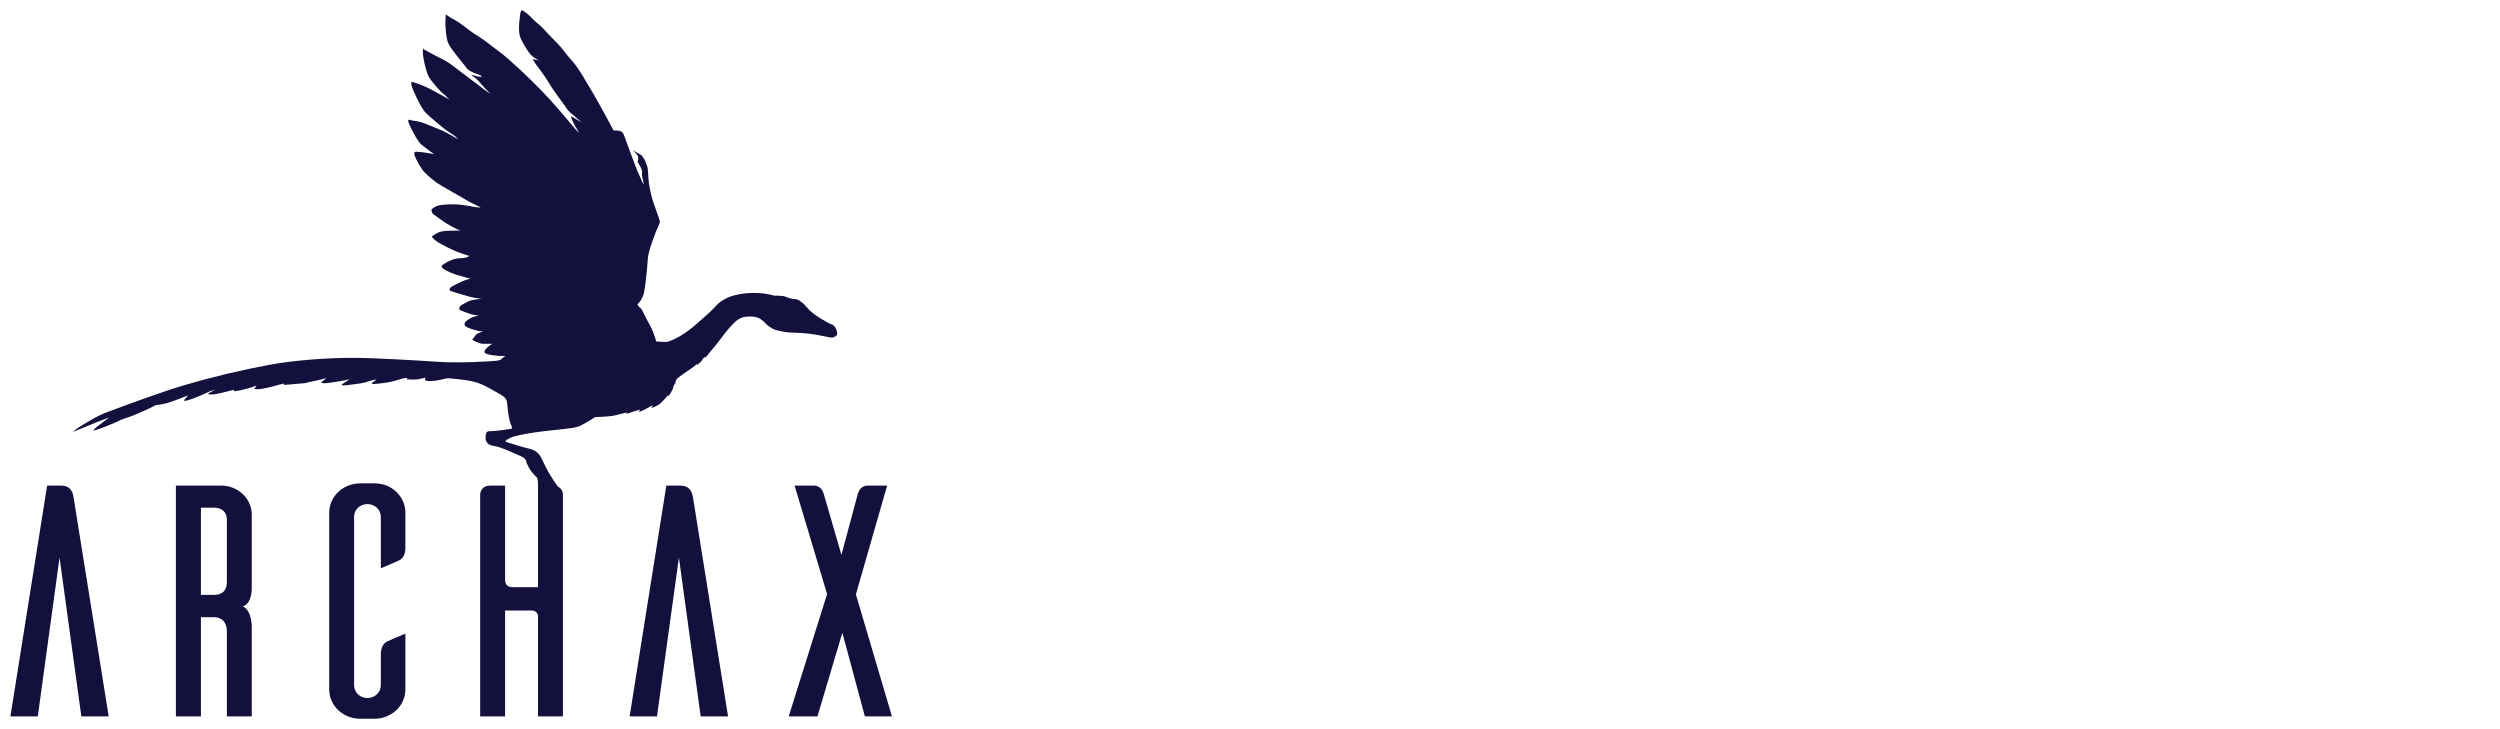 <svg width="240" height="70" viewBox="0 0 240 70" fill="none" xmlns="http://www.w3.org/2000/svg">
<path d="M82.165 57.062L85.164 46.618H83.298C83.191 46.618 82.596 46.618 82.357 47.386L80.776 53.266L79.073 47.386C78.835 46.618 78.237 46.618 78.147 46.618H76.283L79.401 57.032L75.715 68.774H78.475L80.866 60.744L83.028 68.774H85.628L82.165 57.062ZM80.359 32.121C80.386 32.007 80.344 31.655 80.177 31.426C80 31.197 79.954 31.183 79.833 31.142L79.595 31.043C78.968 30.685 78.49 30.43 78 30.032C77.492 29.635 77.298 29.236 76.984 29.036C76.67 28.837 76.776 28.768 76.298 28.71C75.803 28.654 75.671 28.599 75.417 28.484C75.148 28.369 74.448 28.382 74.343 28.382C74.252 28.382 73.774 28.169 72.653 28.128C71.534 28.088 70.265 28.286 69.476 28.769C68.7 29.236 68.832 29.38 67.771 30.303C66.699 31.24 66.355 31.58 65.698 32.008C65.043 32.451 64.219 32.832 63.907 32.832C63.579 32.832 62.996 32.775 62.996 32.775C62.996 32.775 62.727 31.739 62.293 31.044C61.876 30.344 61.713 29.747 61.474 29.564C61.35 29.478 61.252 29.36 61.188 29.224C61.499 28.927 61.717 28.546 61.818 28.128C61.964 27.431 62.1 26.082 62.132 25.626C62.174 25.176 62.161 24.917 62.263 24.363C62.37 23.808 62.787 22.73 62.95 22.288C63.116 21.861 63.341 21.417 63.354 21.336C63.385 21.265 63.027 20.27 62.818 19.701C62.592 19.134 62.352 18.11 62.281 17.456C62.202 16.816 62.249 16.175 62.084 15.834C61.921 15.479 61.964 15.437 61.891 15.352L61.606 14.912L60.769 14.428C60.769 14.428 61.188 14.84 61.25 14.998C61.284 15.109 61.289 15.226 61.266 15.34L61.205 15.523L61.546 16.133L61.652 16.488C61.652 16.602 61.595 16.773 61.652 16.959C61.703 17.155 61.743 17.354 61.772 17.554V17.724C61.772 17.724 61.443 16.988 61.205 16.447C60.965 15.892 60.324 14.087 60.159 13.676C59.994 13.278 59.892 12.796 59.712 12.668C59.574 12.591 59.422 12.542 59.265 12.524H58.905C58.905 12.524 57.622 10.123 56.98 9.028C56.325 7.946 55.577 6.555 54.934 5.858C54.294 5.177 54.114 4.738 53.234 3.884C52.367 3.017 52.16 2.688 51.665 2.292C51.158 1.894 51.008 1.636 50.65 1.351C50.294 1.068 50.083 0.898 50.01 1.068C49.919 1.268 49.725 2.829 49.89 3.398C50.055 3.983 50.591 4.766 50.757 5.007C50.919 5.263 51.009 5.278 51.217 5.491C51.387 5.631 51.579 5.741 51.786 5.817L51.128 5.674C51.128 5.674 51.247 5.858 51.382 6.087C51.53 6.314 52.248 7.197 52.637 7.864C53.011 8.533 53.935 9.752 54.173 10.079C54.415 10.407 54.294 10.307 54.547 10.606C54.817 10.889 55.222 11.202 55.369 11.345C55.519 11.501 55.878 11.783 55.878 11.783L54.878 11.185C54.878 11.185 54.772 11.175 54.859 11.356C54.963 11.631 55.089 11.898 55.235 12.153C55.4 12.397 55.608 12.764 55.608 12.764C55.357 12.529 55.122 12.278 54.905 12.011C54.593 11.615 53.07 9.809 51.907 8.616C50.724 7.409 48.905 5.687 48.009 5.02C47.114 4.353 46.487 3.828 45.739 3.37C44.992 2.916 44.323 2.277 43.74 1.965C43.407 1.788 43.083 1.593 42.771 1.381C42.771 1.381 42.814 1.398 42.771 1.75C42.725 2.109 42.784 3.573 43.024 4.126C43.248 4.68 44.368 5.958 44.606 6.285C44.859 6.614 44.844 6.656 45.232 6.867C45.607 7.078 46.007 7.152 46.159 7.251L46.294 7.35C46.294 7.35 45.935 7.393 45.726 7.307C45.561 7.246 45.391 7.203 45.217 7.18C45.217 7.18 45.71 7.523 45.918 7.761C46.112 8.005 46.816 8.741 46.917 8.844L47.144 9.055C47.144 9.055 46.473 8.615 45.935 8.174C45.396 7.749 44.188 6.881 43.487 6.327C42.784 5.771 42.293 5.618 41.68 5.277C41.052 4.934 40.679 4.738 40.679 4.738C40.679 4.738 40.59 4.465 40.59 4.976C40.59 5.49 40.873 6.81 41.142 7.323C41.411 7.833 42.308 8.815 42.485 8.942C42.665 9.055 43.143 9.555 43.143 9.555C43.143 9.555 42.334 9.113 41.696 8.759C41.052 8.388 40.723 8.288 40.393 8.145C40.051 8.005 39.664 7.875 39.575 7.875C39.501 7.875 39.441 7.89 39.501 8.191C39.561 8.503 40.393 10.306 40.771 10.716C41.142 11.145 42.619 12.353 42.934 12.565C43.248 12.763 43.709 13.092 43.709 13.092L44.008 13.391C44.008 13.391 43.023 12.78 42.441 12.536C41.844 12.283 41.159 11.999 40.59 11.783C40.036 11.583 39.604 11.614 39.366 11.513C39.126 11.43 39.17 11.669 39.277 11.912C39.382 12.169 40.066 13.56 40.426 13.859C40.693 14.085 41.351 14.569 41.68 14.81C41.548 14.774 41.414 14.746 41.279 14.726C40.873 14.649 40.463 14.597 40.051 14.569C39.976 14.569 39.694 14.499 39.784 14.856C39.87 15.223 40.393 16.106 40.621 16.39C40.843 16.672 41.486 17.229 41.965 17.57C42.441 17.895 44.486 19.018 44.741 19.19C44.992 19.372 46.112 19.887 46.112 19.887C46.112 19.887 46.262 19.941 45.771 19.899C45.292 19.843 44.426 19.616 43.606 19.616C42.784 19.616 42.486 19.657 42.158 19.711C41.898 19.77 41.656 19.893 41.456 20.07C41.397 20.127 41.427 20.412 41.605 20.565C41.786 20.707 42.575 21.263 42.783 21.405C42.979 21.535 43.769 21.961 43.905 22.017L44.201 22.132C44.201 22.132 43.844 22.144 43.589 22.144C43.337 22.144 42.502 22.132 42.115 22.303C41.741 22.484 41.456 22.685 41.456 22.713C41.456 22.739 41.636 22.984 41.994 23.223C42.352 23.467 43.441 23.993 43.859 24.163C44.276 24.333 45.069 24.575 45.069 24.575C45.069 24.575 44.801 24.787 44.231 24.787C43.666 24.787 43.158 25.013 42.831 25.214C42.502 25.413 42.382 25.469 42.396 25.625C42.425 25.767 42.979 26.095 43.621 26.309C44.246 26.521 45.158 26.75 45.158 26.75C44.877 26.816 44.602 26.907 44.336 27.021C43.948 27.204 43.381 27.489 43.278 27.574C43.188 27.673 43.023 27.871 43.352 27.973C43.666 28.072 45.248 28.554 45.529 28.584C45.814 28.624 46.248 28.695 46.248 28.695C46.248 28.695 45.338 28.725 44.951 28.938C44.545 29.151 44.217 29.292 44.144 29.45C44.085 29.592 44.008 29.72 44.246 29.805C44.486 29.907 45.068 30.118 45.248 30.175C45.479 30.225 45.712 30.264 45.947 30.289C45.947 30.289 45.41 30.402 45.248 30.502C45.069 30.601 44.666 30.843 44.635 30.971C44.605 31.113 44.486 31.227 44.813 31.397C45.129 31.58 45.828 31.739 45.963 31.782L46.353 31.808L45.771 32.052L45.338 32.59C45.338 32.675 46.023 32.986 46.308 33.002H47.278C47.108 33.087 46.952 33.197 46.816 33.329C46.577 33.557 46.323 33.827 46.679 33.955C47.054 34.099 47.592 34.139 47.904 34.168C48.202 34.183 48.518 34.168 48.518 34.168C48.518 34.168 48.399 34.251 48.232 34.38C48.053 34.497 48.19 34.508 47.904 34.593C47.605 34.679 44.217 34.878 42.085 34.737C39.931 34.593 36.038 34.354 33.766 34.354C31.513 34.354 28.334 34.568 25.946 35.007C23.188 35.517 20.457 36.167 17.765 36.954C15.242 37.705 11.703 39.044 10.659 39.426C9.6 39.808 9.285 39.993 8.287 40.58C7.284 41.148 7.017 41.459 7.017 41.459C7.017 41.459 8.659 40.778 9.301 40.521C9.928 40.265 10.467 40.095 10.467 40.095C10.467 40.095 9.568 40.748 9.301 40.976C9.032 41.204 8.881 41.359 9.032 41.331C9.183 41.315 10.614 40.778 11.166 40.521C11.525 40.334 11.9 40.181 12.288 40.066C12.885 39.881 13.332 39.638 13.823 39.441C14.201 39.28 14.57 39.099 14.93 38.9C15.297 38.859 15.661 38.793 16.019 38.702C16.556 38.544 17.438 38.204 17.677 38.103C17.915 38.005 18.064 37.961 18.064 37.961L17.75 38.318C17.721 38.389 17.526 38.544 17.899 38.461C18.274 38.376 19.139 38.033 19.408 37.906C19.69 37.778 20.005 37.62 20.137 37.565L20.662 37.395L19.959 37.791C19.93 37.806 20.093 37.922 20.618 37.849C21.155 37.762 22.439 37.423 22.439 37.423L22.481 37.55C22.542 37.594 23.437 37.395 23.828 37.279C24.091 37.205 24.349 37.115 24.602 37.012L24.484 37.237C24.468 37.279 24.229 37.366 24.737 37.366C25.23 37.366 26.333 37.068 26.737 36.94C27.156 36.825 27.29 36.825 27.29 36.825L27.215 36.94C27.275 36.966 28.274 36.869 28.752 36.825C29.216 36.786 29.201 36.813 29.546 36.711C29.904 36.625 30.693 36.455 30.783 36.442L31.334 36.299L30.871 36.67C30.813 36.739 30.903 36.813 31.32 36.786C31.722 36.753 32.782 36.569 33.021 36.528C33.262 36.472 33.573 36.398 33.573 36.398L32.87 36.869C32.828 36.926 32.723 36.999 32.99 36.999C33.262 36.999 34.349 36.842 34.648 36.797C34.947 36.753 35.173 36.671 35.513 36.569C35.723 36.502 35.939 36.455 36.158 36.428L35.739 36.739C35.693 36.842 35.663 36.869 35.842 36.869C36.021 36.869 36.784 36.786 37.23 36.712C37.663 36.642 38.276 36.443 38.635 36.343C39.008 36.257 39.066 36.285 39.066 36.285L39.081 36.415C39.399 36.441 39.718 36.445 40.037 36.428C40.229 36.398 40.591 36.315 40.679 36.3L40.873 36.229L40.813 36.357C40.813 36.415 40.679 36.569 41.231 36.584C41.695 36.572 42.156 36.506 42.605 36.388C42.755 36.339 42.911 36.315 43.069 36.315C43.069 36.315 45.022 36.456 45.828 36.74C46.649 37.013 47.548 37.607 47.904 37.791C48.28 37.992 48.457 38.135 48.576 38.319C48.697 38.501 48.71 39.013 48.77 39.512C48.829 40.023 48.967 40.58 49.039 40.72L49.158 41.046L49.114 41.16C48.979 41.16 48.337 41.29 48.1 41.302C47.807 41.346 47.512 41.374 47.216 41.387C46.978 41.387 46.785 41.401 46.709 41.503C46.638 41.601 46.548 42.141 46.667 42.325C46.785 42.496 46.755 42.696 47.473 42.825C48.202 42.951 48.919 43.335 49.441 43.548C49.965 43.775 50.142 43.846 50.262 43.946C50.397 44.048 50.487 44.103 50.531 44.331C50.56 44.557 50.936 45.199 51.085 45.354C51.217 45.511 51.546 45.851 51.546 45.851C51.546 45.851 51.651 45.909 51.651 46.619V56.369H49.322C48.756 56.369 48.488 56.211 48.488 55.584V46.618H47.054C46.323 46.618 46.097 47.129 46.097 47.512V68.774H48.487V58.613H51.085C51.225 58.613 51.361 58.665 51.465 58.759C51.57 58.853 51.636 58.983 51.651 59.123V68.774H54.04V47.512C54.046 47.347 54.003 47.184 53.918 47.043C53.833 46.902 53.708 46.788 53.559 46.717C53.427 46.533 53.279 46.32 53.143 46.12C52.787 45.578 52.469 45.012 52.19 44.427C51.949 43.915 51.861 43.687 51.561 43.432C51.277 43.176 50.906 43.092 50.547 43.007C50.188 42.938 49.396 42.665 49.097 42.581C48.784 42.496 48.531 42.426 48.531 42.368C48.531 42.311 48.561 42.255 48.979 42.039C49.383 41.829 50.321 41.672 51.323 41.515C52.336 41.359 53.441 41.275 54.128 41.187C54.801 41.103 55.221 41.073 55.639 40.903C56.068 40.72 57.143 40.038 57.143 40.038C57.143 40.038 58.608 40.01 59.086 39.864C59.563 39.738 60.19 39.597 60.19 39.597L60.129 39.723C60.101 39.738 60.324 39.682 60.727 39.538C61.131 39.398 61.443 39.325 61.443 39.325L61.326 39.554L61.801 39.369L62.654 38.9L62.549 39.171C62.549 39.171 63.042 39 63.325 38.788C63.592 38.589 64.116 37.948 64.116 37.948L64.16 38.046C64.16 38.046 64.536 37.55 64.608 37.268C64.644 37.11 64.699 36.958 64.773 36.813L64.804 36.983C64.804 36.983 64.834 36.614 64.937 36.428C65.056 36.229 66.13 35.547 66.537 35.246C66.923 34.95 66.953 34.906 66.953 34.906L66.907 35.077L67.341 34.666C67.426 34.514 67.526 34.371 67.638 34.239L67.654 34.367C67.814 34.237 67.955 34.083 68.07 33.911C68.267 33.642 68.638 33.258 68.939 32.846C69.252 32.42 69.998 31.442 70.343 31.128C70.671 30.8 71.013 30.431 71.787 30.388C72.551 30.359 72.848 30.518 73.013 30.629C73.176 30.743 73.358 30.9 73.358 30.9C73.358 30.9 73.609 31.212 73.836 31.341C74.058 31.467 74.264 31.665 74.699 31.739C75.133 31.808 75.447 31.923 75.896 31.923C76.342 31.923 77.163 31.979 77.7 32.036C78.222 32.109 78.418 32.137 79.028 32.263C79.642 32.377 79.79 32.434 79.971 32.392C80.15 32.348 80.313 32.234 80.359 32.121ZM7.076 47.824C6.986 47.229 6.806 46.618 5.822 46.618H4.524L1 68.774H3.628L5.717 53.524L7.809 68.774H10.435L7.076 47.824ZM21.243 46.618H16.885V68.774H19.289V59.251H20.541C21.185 59.251 21.78 59.608 21.78 60.671V68.774H24.169V60.29C24.169 60.29 24.244 58.654 23.303 58.201C24.274 57.985 24.169 56.238 24.169 56.238V49.401C24.169 47.852 22.838 46.618 21.243 46.618ZM20.541 48.733C21.185 48.733 21.78 49.061 21.78 49.886V55.825C21.78 56.849 21.185 57.106 20.541 57.106H19.289V48.733H20.541ZM31.603 49.218V66.186C31.603 67.737 32.929 69 34.587 69H36.052C37.648 68.944 38.918 67.708 38.918 66.186V60.828C38.319 61.084 37.38 61.468 37.184 61.568C36.886 61.725 36.559 62.067 36.559 62.791V65.774C36.559 66.471 35.991 67.01 35.262 67.01C34.56 67.01 33.992 66.471 33.992 65.774V49.602C33.992 48.933 34.559 48.392 35.262 48.392C35.991 48.392 36.559 48.933 36.559 49.602V54.561L38.29 53.809C38.588 53.678 38.918 53.325 38.918 52.601V49.218C38.918 47.696 37.648 46.432 36.052 46.403H34.587C32.929 46.403 31.603 47.669 31.603 49.218ZM63.969 46.618L60.444 68.774H63.07L65.176 53.524L67.266 68.774H69.894L66.537 47.824C66.43 47.229 66.266 46.618 65.265 46.618L63.969 46.618Z" fill="#13103E"/>
</svg>
